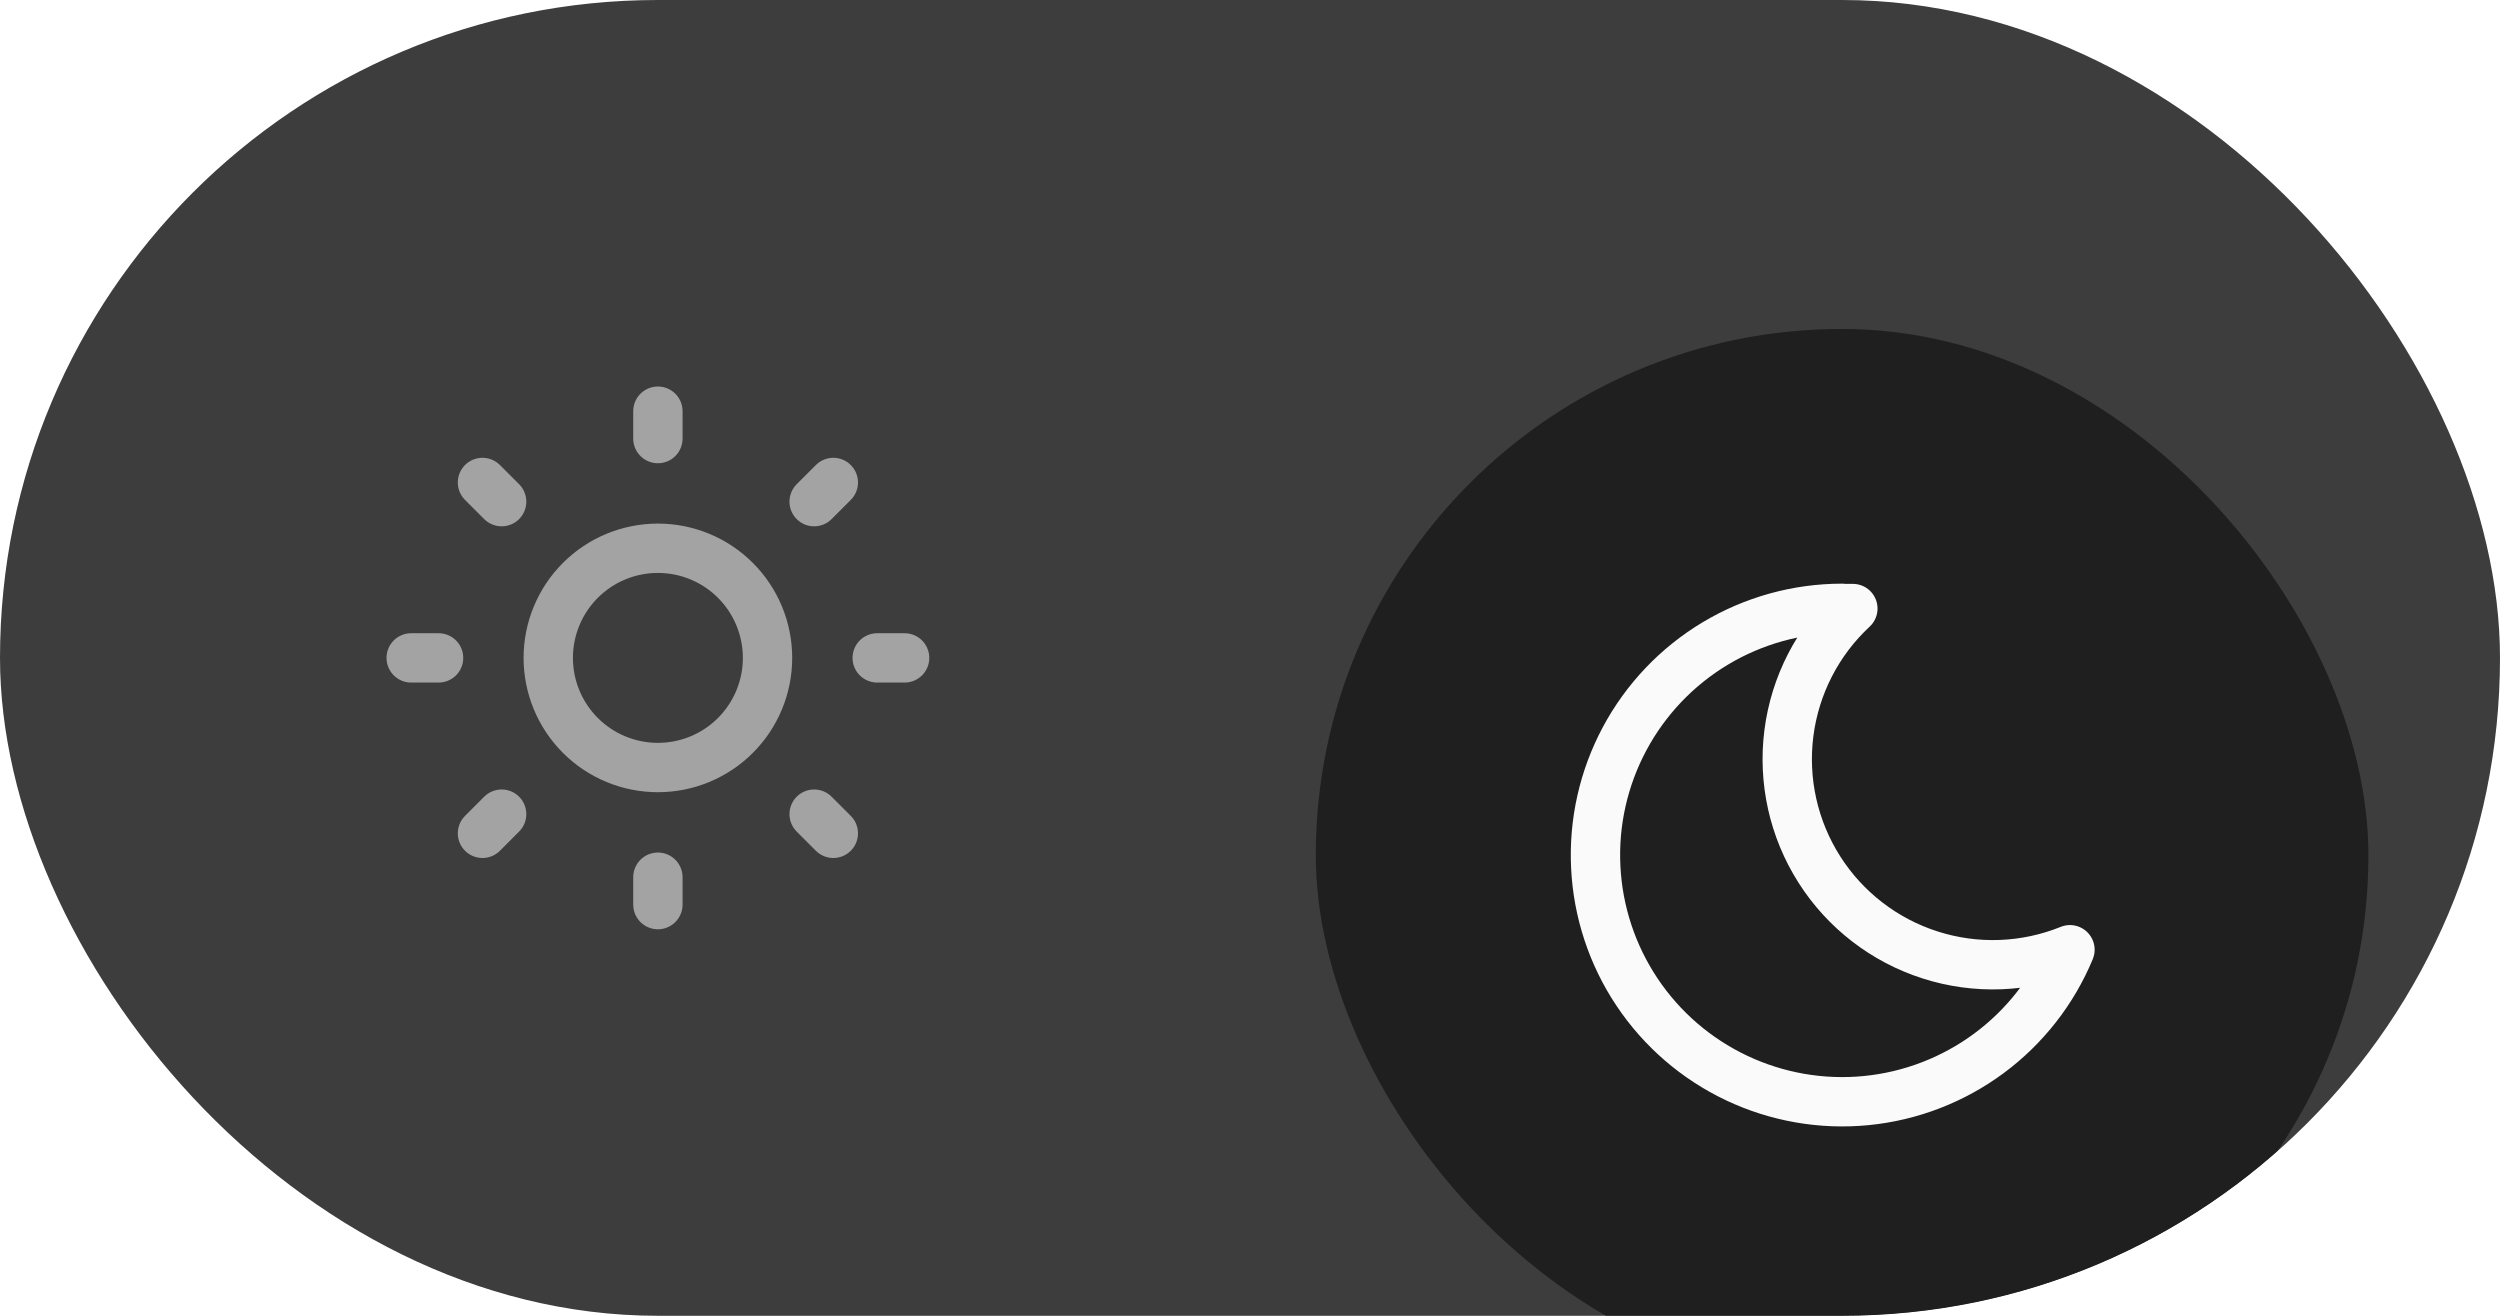<svg width="76" height="40" viewBox="0 0 76 40" fill="none" xmlns="http://www.w3.org/2000/svg">
<g clip-path="url(#clip0_26705_523)">
<rect width="76" height="40" rx="20" fill="#3D3D3D"/>
<path d="M12.5 20H13.333M20 12.5V13.333M26.667 20H27.5M20 26.667V27.5M14.667 14.667L15.25 15.25M25.333 14.667L24.75 15.25M24.75 24.75L25.333 25.333M15.25 24.75L14.667 25.333M16.667 20C16.667 20.884 17.018 21.732 17.643 22.357C18.268 22.982 19.116 23.333 20 23.333C20.884 23.333 21.732 22.982 22.357 22.357C22.982 21.732 23.333 20.884 23.333 20C23.333 19.116 22.982 18.268 22.357 17.643C21.732 17.018 20.884 16.667 20 16.667C19.116 16.667 18.268 17.018 17.643 17.643C17.018 18.268 16.667 19.116 16.667 20Z" stroke="#A3A3A3" stroke-width="1.5" stroke-linecap="round" stroke-linejoin="round"/>
<g filter="url(#filter0_d_26705_523)">
<rect x="40" y="4" width="32" height="32" rx="16" fill="#1F1F1F"/>
<path d="M56 12.5C56.11 12.5 56.219 12.5 56.327 12.5C55.257 13.495 54.569 14.833 54.383 16.283C54.197 17.732 54.524 19.201 55.309 20.434C56.093 21.667 57.285 22.586 58.677 23.031C60.069 23.477 61.573 23.42 62.927 22.872C62.406 24.125 61.555 25.214 60.463 26.022C59.372 26.829 58.082 27.326 56.731 27.458C55.379 27.59 54.017 27.352 52.791 26.771C51.564 26.19 50.517 25.286 49.764 24.157C49.01 23.028 48.577 21.715 48.511 20.359C48.444 19.003 48.748 17.654 49.388 16.457C50.028 15.26 50.981 14.259 52.145 13.561C53.31 12.863 54.642 12.494 56 12.493V12.5Z" stroke="#FAFAFA" stroke-width="1.5" stroke-linecap="round" stroke-linejoin="round"/>
</g>
</g>
<defs>
<filter id="filter0_d_26705_523" x="20" y="-10" width="72" height="72" filterUnits="userSpaceOnUse" color-interpolation-filters="sRGB">
<feFlood flood-opacity="0" result="BackgroundImageFix"/>
<feColorMatrix in="SourceAlpha" type="matrix" values="0 0 0 0 0 0 0 0 0 0 0 0 0 0 0 0 0 0 127 0" result="hardAlpha"/>
<feOffset dy="6"/>
<feGaussianBlur stdDeviation="10"/>
<feComposite in2="hardAlpha" operator="out"/>
<feColorMatrix type="matrix" values="0 0 0 0 0 0 0 0 0 0 0 0 0 0 0 0 0 0 0.03 0"/>
<feBlend mode="normal" in2="BackgroundImageFix" result="effect1_dropShadow_26705_523"/>
<feBlend mode="normal" in="SourceGraphic" in2="effect1_dropShadow_26705_523" result="shape"/>
</filter>
<clipPath id="clip0_26705_523">
<rect width="76" height="40" rx="20" fill="white"/>
</clipPath>
</defs>
</svg>
